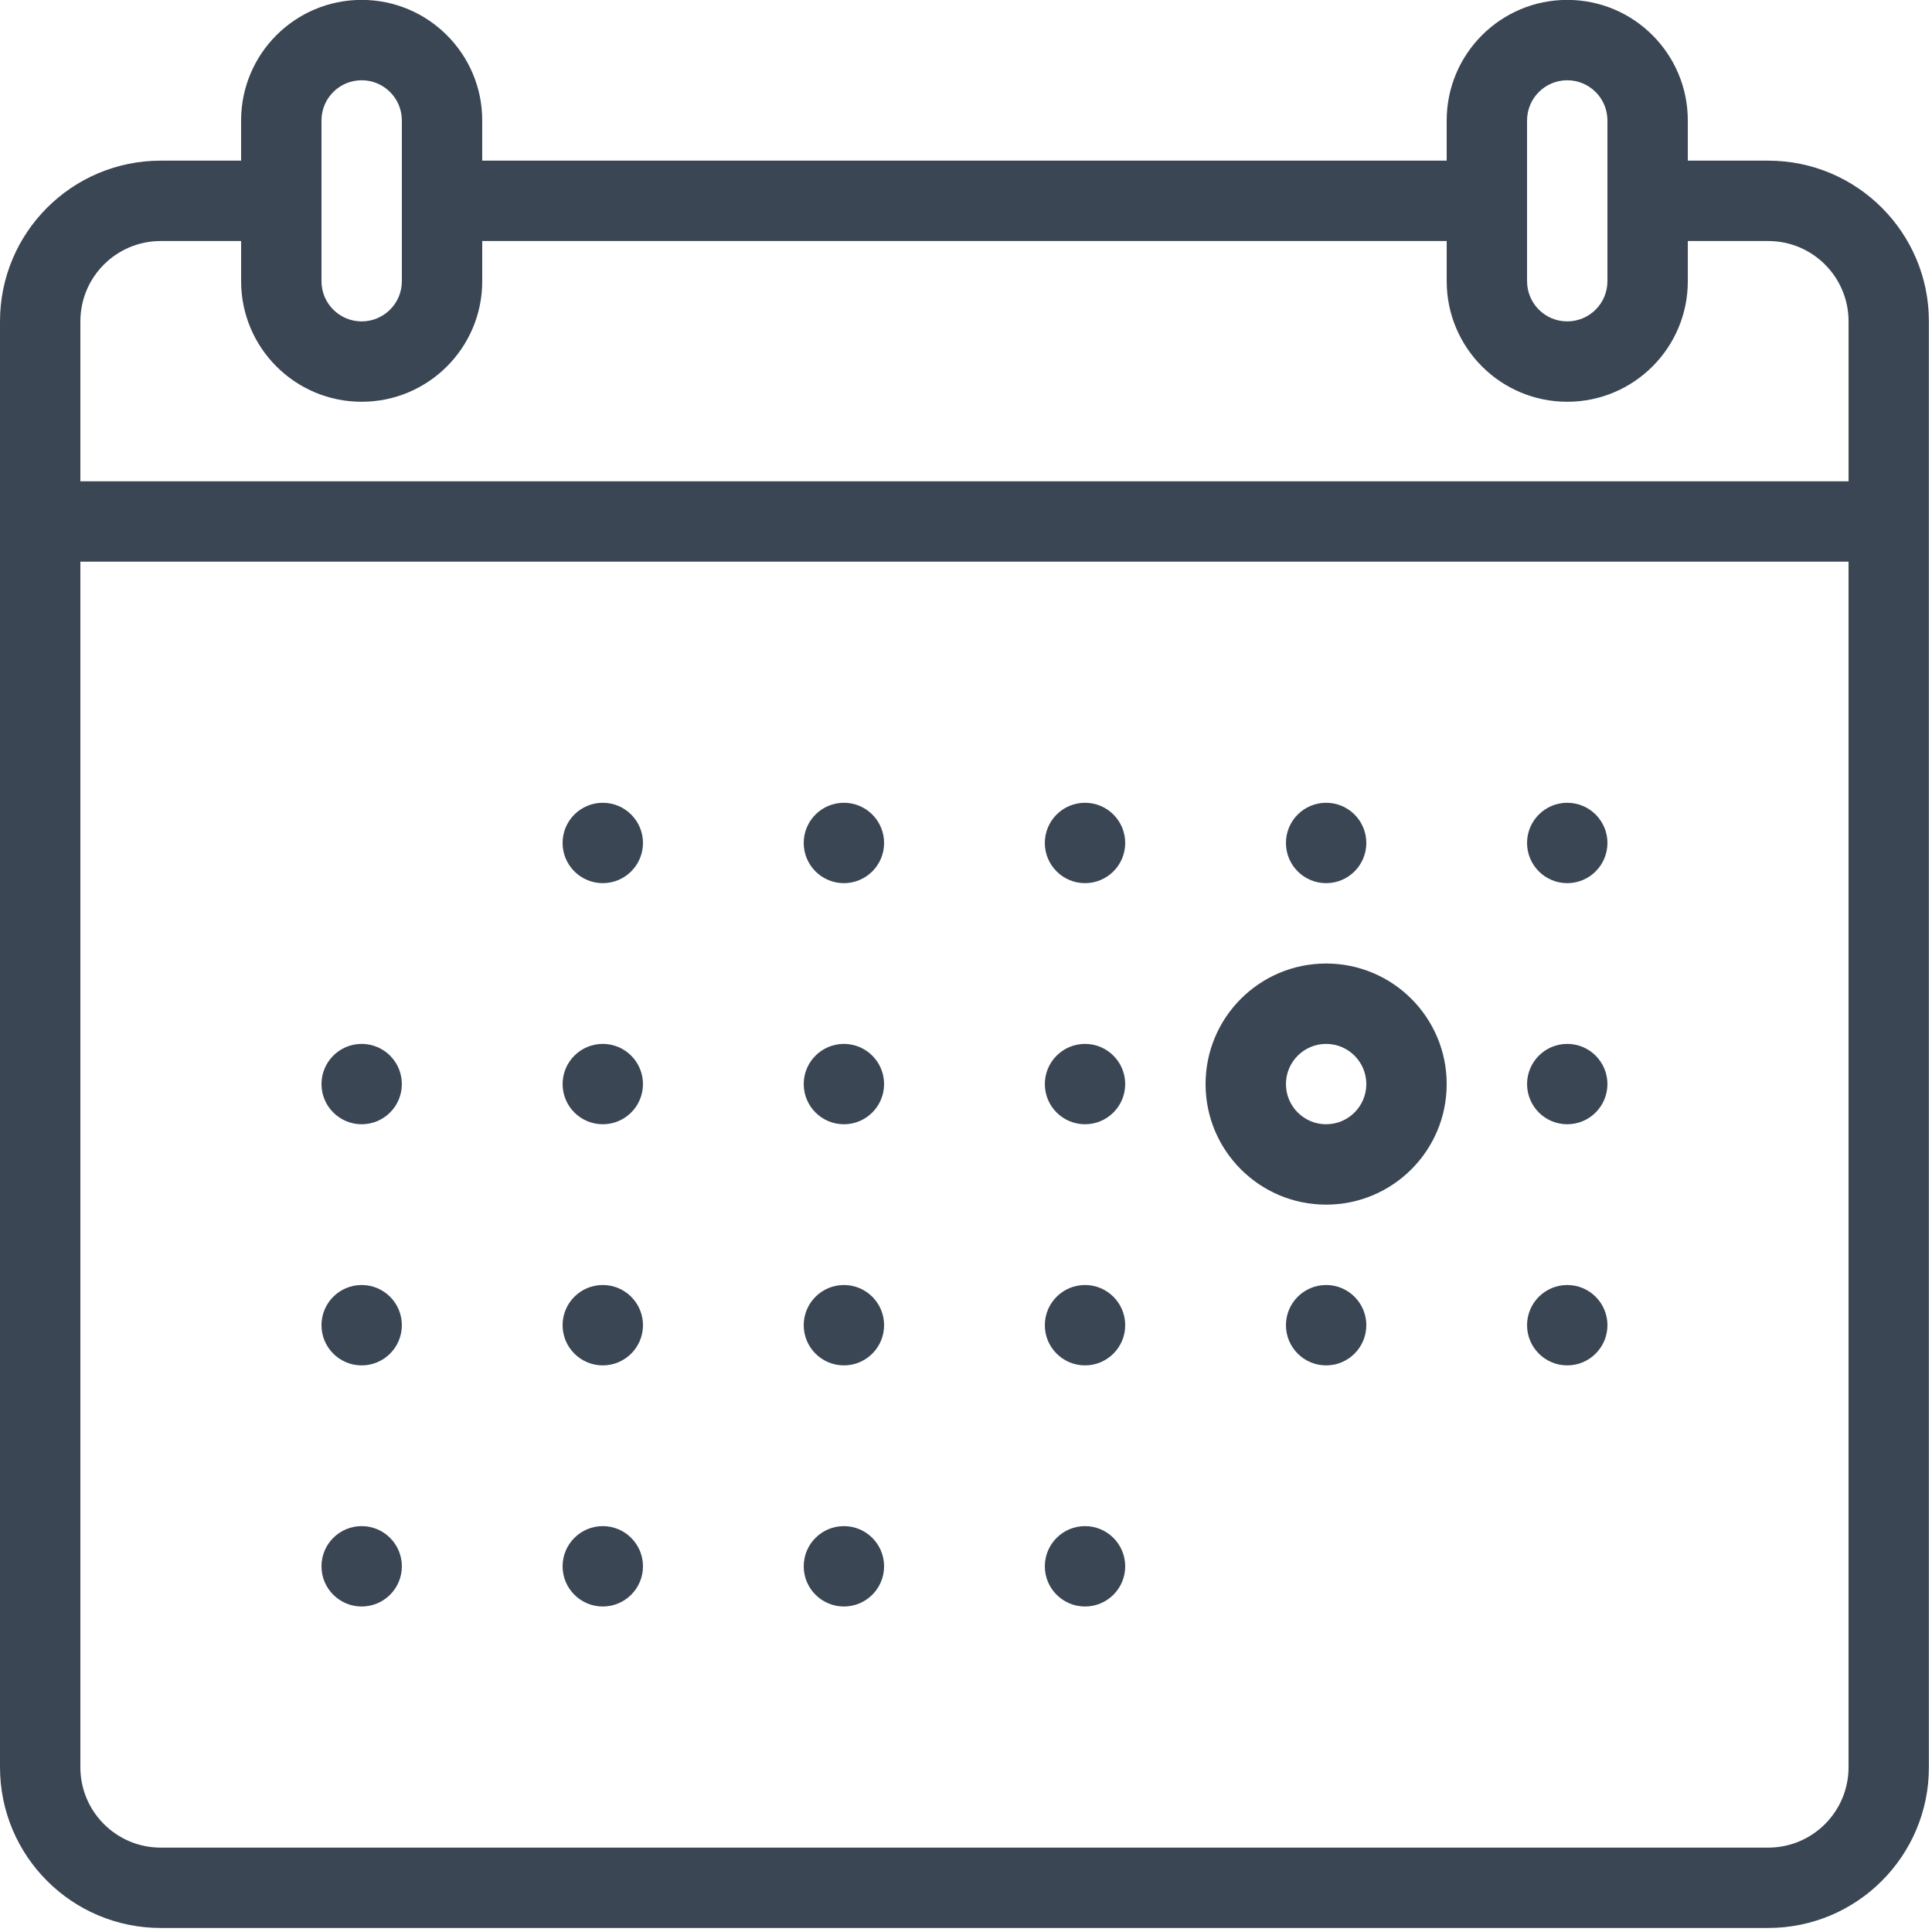 <?xml version="1.0" encoding="UTF-8" standalone="no"?>
<!-- Generator: Adobe Illustrator 19.0.0, SVG Export Plug-In . SVG Version: 6.00 Build 0)  -->

<svg
   xmlns:dc="http://purl.org/dc/elements/1.1/"
   xmlns:cc="http://creativecommons.org/ns#"
   xmlns:rdf="http://www.w3.org/1999/02/22-rdf-syntax-ns#"
   xmlns:svg="http://www.w3.org/2000/svg"
   xmlns="http://www.w3.org/2000/svg"
   xmlns:sodipodi="http://sodipodi.sourceforge.net/DTD/sodipodi-0.dtd"
   xmlns:inkscape="http://www.inkscape.org/namespaces/inkscape"
   version="1.1"
   id="Capa_1"
   x="0px"
   y="0px"
   viewBox="0 0 7.471 7.471"
   xml:space="preserve"
   width="20"
   height="20"
   inkscape:version="0.91 r13725"
   sodipodi:docname="interval.svg"><defs
     id="defs81" /><sodipodi:namedview
     pagecolor="#ffffff"
     bordercolor="#666666"
     borderopacity="1"
     objecttolerance="10"
     gridtolerance="10"
     guidetolerance="10"
     inkscape:pageopacity="0"
     inkscape:pageshadow="2"
     inkscape:window-width="1680"
     inkscape:window-height="988"
     id="namedview79"
     showgrid="false"
     inkscape:zoom="10.429825"
     inkscape:cx="18.14011"
     inkscape:cy="11.160295"
     inkscape:window-x="1358"
     inkscape:window-y="-8"
     inkscape:window-maximized="1"
     inkscape:current-layer="Capa_1" /><g
     id="g3"
     transform="matrix(0.039,0,0,0.039,0,-0.002)"><circle
       cx="59.768"
       cy="83.634"
       r="3.985"
       id="circle5"
       style="fill:#3b4654" /><circle
       cx="83.676"
       cy="83.634"
       r="3.985"
       id="circle7"
       style="fill:#3b4654" /><circle
       cx="107.583"
       cy="83.634"
       r="3.985"
       id="circle9"
       style="fill:#3b4654" /><circle
       cx="35.861"
       cy="107.541"
       r="3.984"
       id="circle11"
       style="fill:#3b4654" /><circle
       cx="59.768"
       cy="107.541"
       r="3.984"
       id="circle13"
       style="fill:#3b4654" /><circle
       cx="83.676"
       cy="107.541"
       r="3.984"
       id="circle15"
       style="fill:#3b4654" /><circle
       cx="107.583"
       cy="107.541"
       r="3.984"
       id="circle17"
       style="fill:#3b4654" /><circle
       cx="155.398"
       cy="107.541"
       r="3.984"
       id="circle19"
       style="fill:#3b4654" /><circle
       cx="131.49"
       cy="83.634"
       r="3.985"
       id="circle21"
       style="fill:#3b4654" /><circle
       cx="155.398"
       cy="83.634"
       r="3.985"
       id="circle23"
       style="fill:#3b4654" /><circle
       cx="35.861"
       cy="131.449"
       r="3.985"
       id="circle25"
       style="fill:#3b4654" /><circle
       cx="59.768"
       cy="131.449"
       r="3.985"
       id="circle27"
       style="fill:#3b4654" /><circle
       cx="83.676"
       cy="131.449"
       r="3.985"
       id="circle29"
       style="fill:#3b4654" /><circle
       cx="107.583"
       cy="131.449"
       r="3.985"
       id="circle31"
       style="fill:#3b4654" /><circle
       cx="131.49"
       cy="131.449"
       r="3.985"
       id="circle33"
       style="fill:#3b4654" /><circle
       cx="155.398"
       cy="131.449"
       r="3.985"
       id="circle35"
       style="fill:#3b4654" /><circle
       cx="35.861"
       cy="155.356"
       r="3.985"
       id="circle37"
       style="fill:#3b4654" /><circle
       cx="59.768"
       cy="155.356"
       r="3.985"
       id="circle39"
       style="fill:#3b4654" /><circle
       cx="83.676"
       cy="155.356"
       r="3.985"
       id="circle41"
       style="fill:#3b4654" /><circle
       cx="107.583"
       cy="155.356"
       r="3.985"
       id="circle43"
       style="fill:#3b4654" /><path
       d="m 131.49,119.495 c 6.603,0 11.954,-5.351 11.954,-11.954 0,-6.603 -5.351,-11.954 -11.954,-11.954 -6.603,0 -11.954,5.351 -11.954,11.954 0,6.603 5.351,11.954 11.954,11.954 z m 0,-15.938 c 2.199,0 3.985,1.786 3.985,3.984 0,2.198 -1.786,3.984 -3.985,3.984 -2.199,0 -3.984,-1.786 -3.984,-3.984 0,-2.198 1.786,-3.984 3.984,-3.984 z"
       id="path45"
       inkscape:connector-curvature="0"
       style="fill:#3b4654" /><path
       d="m 175.321,15.98 -7.969,0 0,-3.985 c 0,-6.601 -5.354,-11.954 -11.954,-11.954 -6.603,0 -11.954,5.352 -11.954,11.954 l 0,3.985 -95.63,0 0,-3.985 C 47.814,5.394 42.46,0.041 35.86,0.041 c -6.603,0 -11.954,5.352 -11.954,11.954 l 0,3.985 -7.969,0 C 7.136,15.98 0,23.116 0,31.918 l 0,15.854 0,7.969 0,119.537 c 0,8.802 7.136,15.938 15.938,15.938 l 159.382,0 c 8.802,0 15.938,-7.136 15.938,-15.938 l 0,-119.536 0,-7.969 0,-15.855 C 191.259,23.116 184.123,15.98 175.321,15.98 Z m -23.908,7.969 0,-7.969 0,-3.985 c 0,-2.201 1.782,-3.985 3.985,-3.985 2.198,0 3.984,1.784 3.984,3.985 l 0,3.985 0,7.969 0,3.984 c 0,2.2 -1.786,3.985 -3.984,3.985 -2.202,0 -3.985,-1.784 -3.985,-3.985 l 0,-3.984 z m -119.537,0 0,-7.969 0,-3.985 c 0,-2.201 1.782,-3.985 3.985,-3.985 2.199,0 3.985,1.784 3.985,3.985 l 0,3.985 0,7.969 0,3.984 c 0,2.2 -1.786,3.985 -3.985,3.985 -2.202,0 -3.985,-1.784 -3.985,-3.985 l 0,-3.984 z m 151.414,151.33 c 0,4.399 -3.564,7.969 -7.969,7.969 l -159.383,0 c -4.405,0 -7.969,-3.57 -7.969,-7.969 l 0,-119.537 175.321,0 0,119.537 z m 0,-127.506 -175.321,0 0,-15.855 c 0,-4.403 3.564,-7.969 7.969,-7.969 l 7.969,0 0,3.984 c 0,6.601 5.35,11.954 11.954,11.954 6.6,0 11.954,-5.352 11.954,-11.954 l 0,-3.984 95.63,0 0,3.984 c 0,6.601 5.35,11.954 11.954,11.954 6.599,0 11.954,-5.352 11.954,-11.954 l 0,-3.984 7.969,0 c 4.405,0 7.969,3.566 7.969,7.969 l 0,15.855 z"
       id="path47"
       inkscape:connector-curvature="0"
       style="fill:#3b4654" /></g><g
     id="g49"
     transform="translate(0,-183.788)" /><g
     id="g51"
     transform="translate(0,-183.788)" /><g
     id="g53"
     transform="translate(0,-183.788)" /><g
     id="g55"
     transform="translate(0,-183.788)" /><g
     id="g57"
     transform="translate(0,-183.788)" /><g
     id="g59"
     transform="translate(0,-183.788)" /><g
     id="g61"
     transform="translate(0,-183.788)" /><g
     id="g63"
     transform="translate(0,-183.788)" /><g
     id="g65"
     transform="translate(0,-183.788)" /><g
     id="g67"
     transform="translate(0,-183.788)" /><g
     id="g69"
     transform="translate(0,-183.788)" /><g
     id="g71"
     transform="translate(0,-183.788)" /><g
     id="g73"
     transform="translate(0,-183.788)" /><g
     id="g75"
     transform="translate(0,-183.788)" /><g
     id="g77"
     transform="translate(0,-183.788)" /></svg>